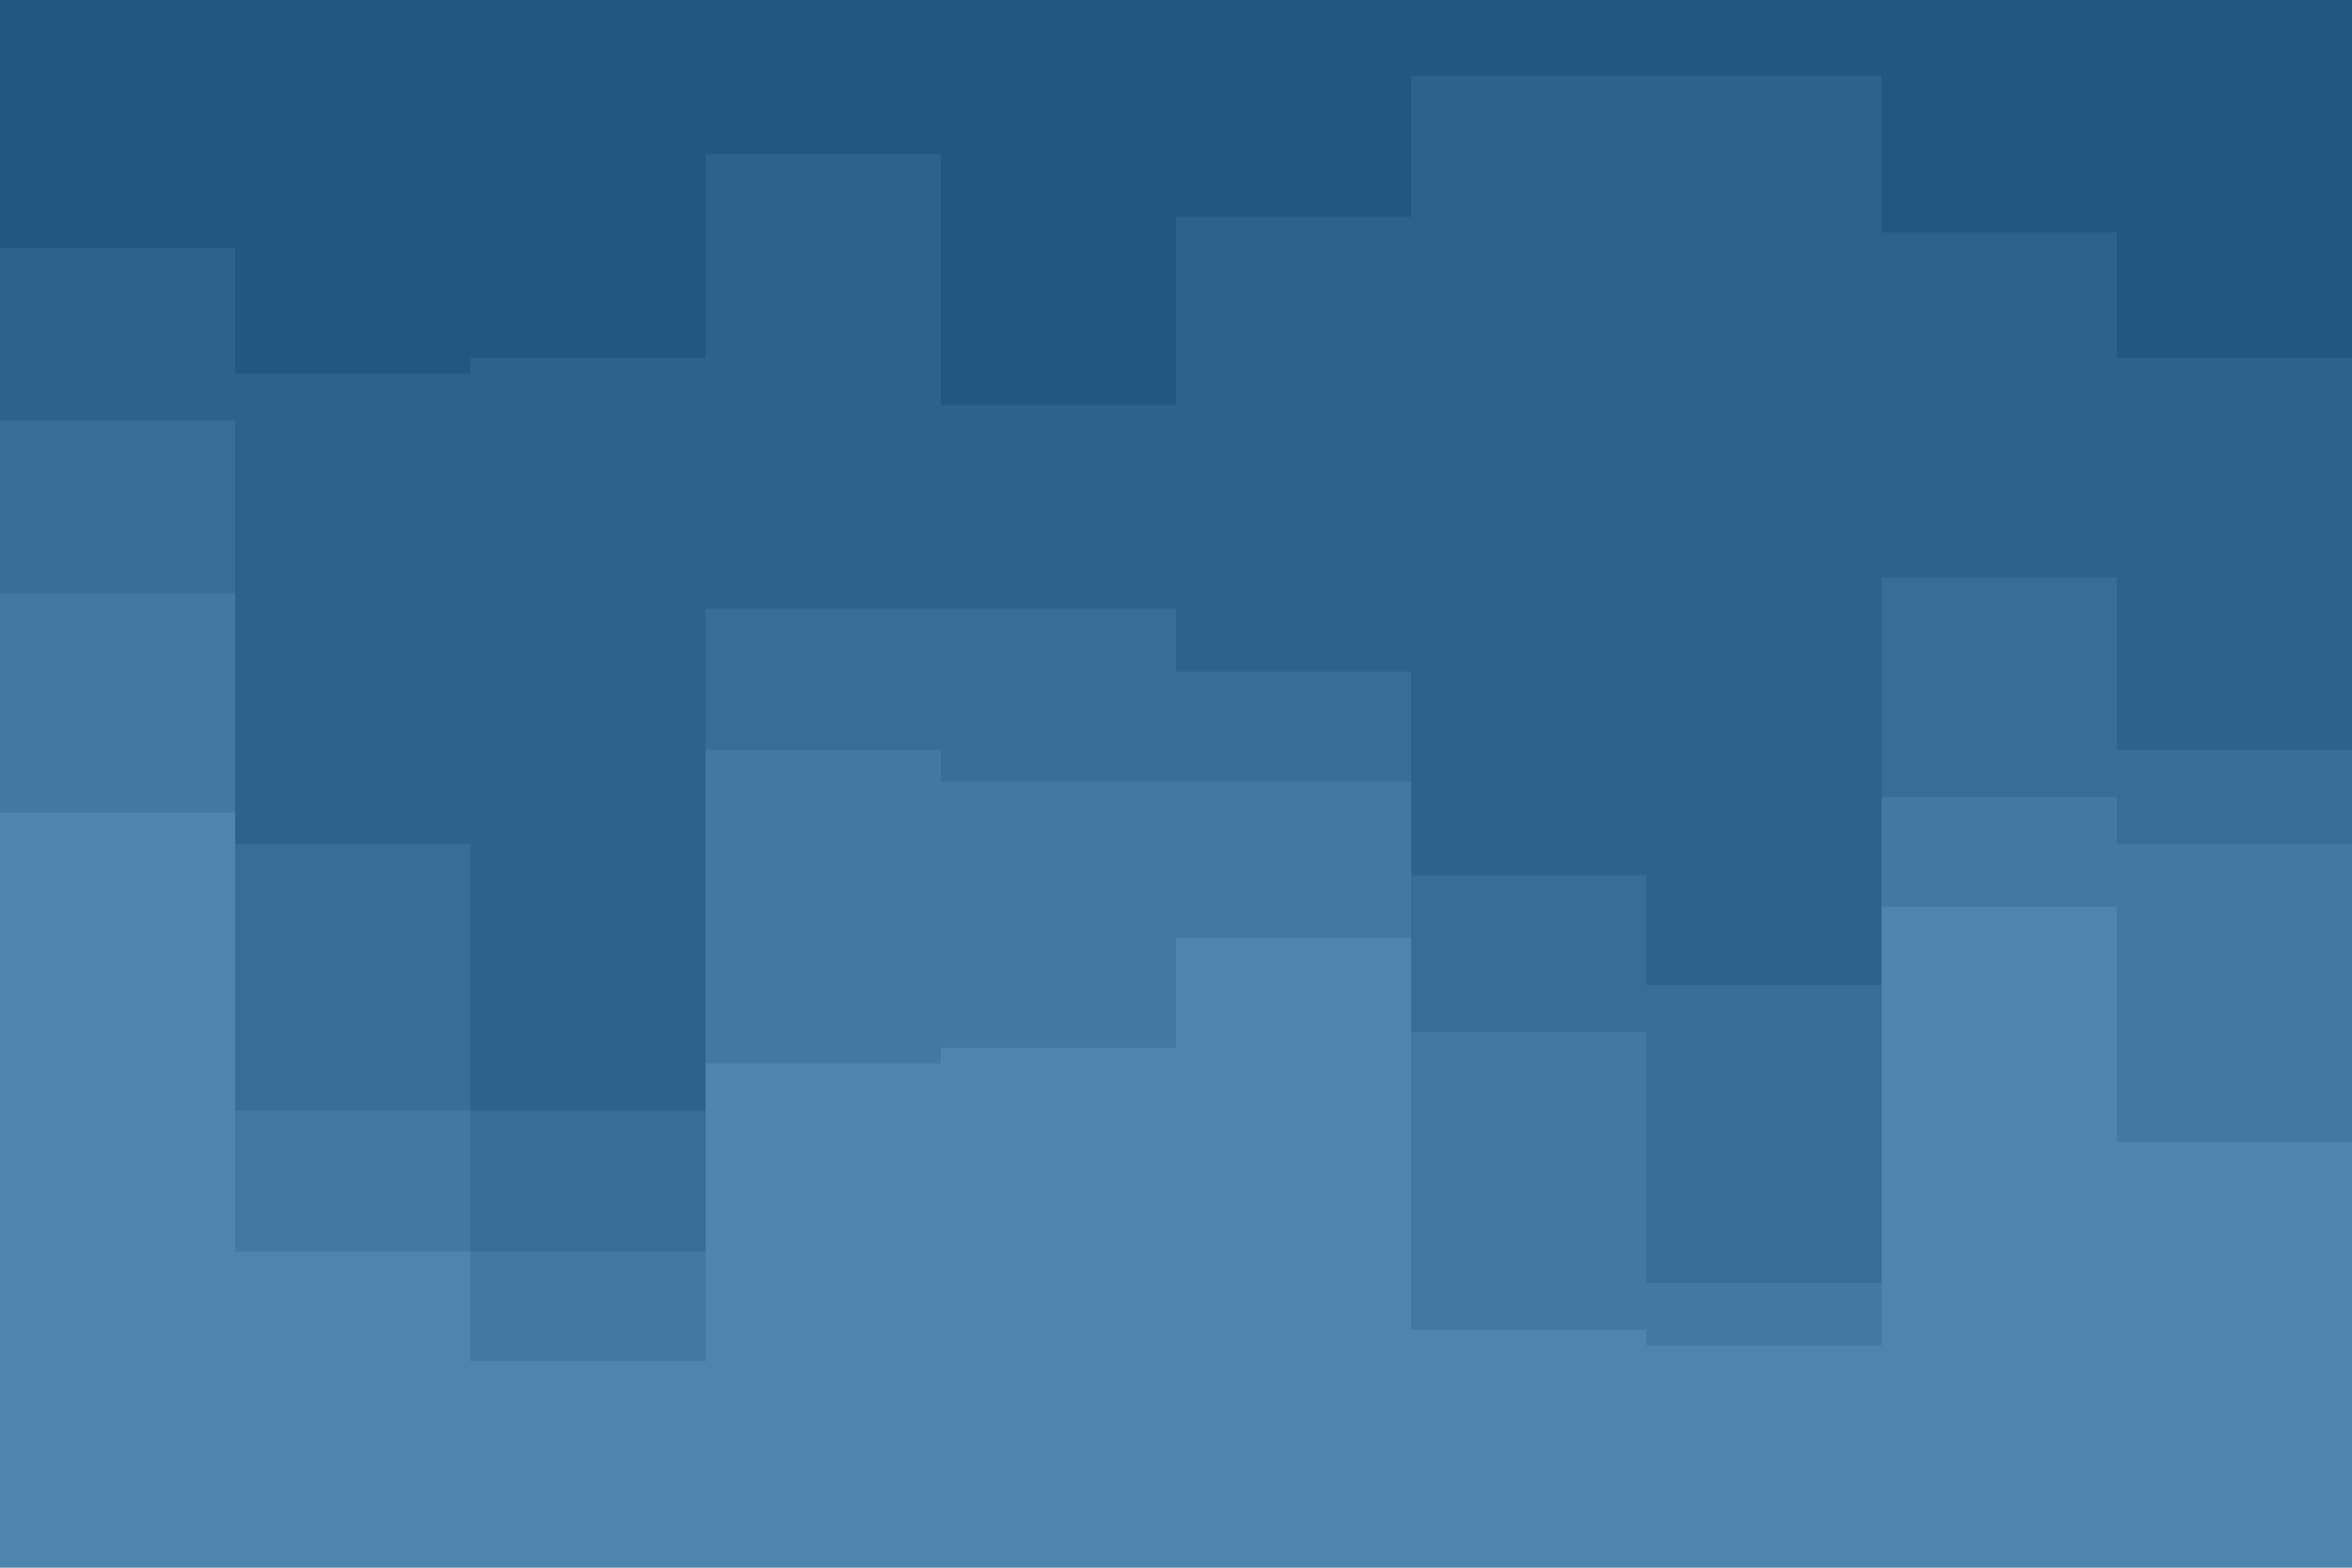 <svg id="visual" viewBox="0 0 900 600" width="900" height="600" xmlns="http://www.w3.org/2000/svg" xmlns:xlink="http://www.w3.org/1999/xlink" version="1.1"><path d="M0 97L90 97L90 145L180 145L180 139L270 139L270 61L360 61L360 157L450 157L450 85L540 85L540 31L630 31L630 31L720 31L720 91L810 91L810 139L900 139L900 25L900 0L900 0L810 0L810 0L720 0L720 0L630 0L630 0L540 0L540 0L450 0L450 0L360 0L360 0L270 0L270 0L180 0L180 0L90 0L90 0L0 0Z" fill="#215780"></path><path d="M0 163L90 163L90 325L180 325L180 427L270 427L270 235L360 235L360 235L450 235L450 259L540 259L540 337L630 337L630 379L720 379L720 223L810 223L810 289L900 289L900 145L900 23L900 137L810 137L810 89L720 89L720 29L630 29L630 29L540 29L540 83L450 83L450 155L360 155L360 59L270 59L270 137L180 137L180 143L90 143L90 95L0 95Z" fill="#2d628b"></path><path d="M0 229L90 229L90 427L180 427L180 481L270 481L270 289L360 289L360 301L450 301L450 301L540 301L540 397L630 397L630 493L720 493L720 307L810 307L810 325L900 325L900 259L900 143L900 287L810 287L810 221L720 221L720 377L630 377L630 335L540 335L540 257L450 257L450 233L360 233L360 233L270 233L270 425L180 425L180 323L90 323L90 161L0 161Z" fill="#386d96"></path><path d="M0 313L90 313L90 481L180 481L180 523L270 523L270 409L360 409L360 403L450 403L450 361L540 361L540 511L630 511L630 517L720 517L720 349L810 349L810 439L900 439L900 385L900 257L900 323L810 323L810 305L720 305L720 491L630 491L630 395L540 395L540 299L450 299L450 299L360 299L360 287L270 287L270 479L180 479L180 425L90 425L90 227L0 227Z" fill="#4378a1"></path><path d="M0 601L90 601L90 601L180 601L180 601L270 601L270 601L360 601L360 601L450 601L450 601L540 601L540 601L630 601L630 601L720 601L720 601L810 601L810 601L900 601L900 601L900 383L900 437L810 437L810 347L720 347L720 515L630 515L630 509L540 509L540 359L450 359L450 401L360 401L360 407L270 407L270 521L180 521L180 479L90 479L90 311L0 311Z" fill="#4e84ad"></path></svg>